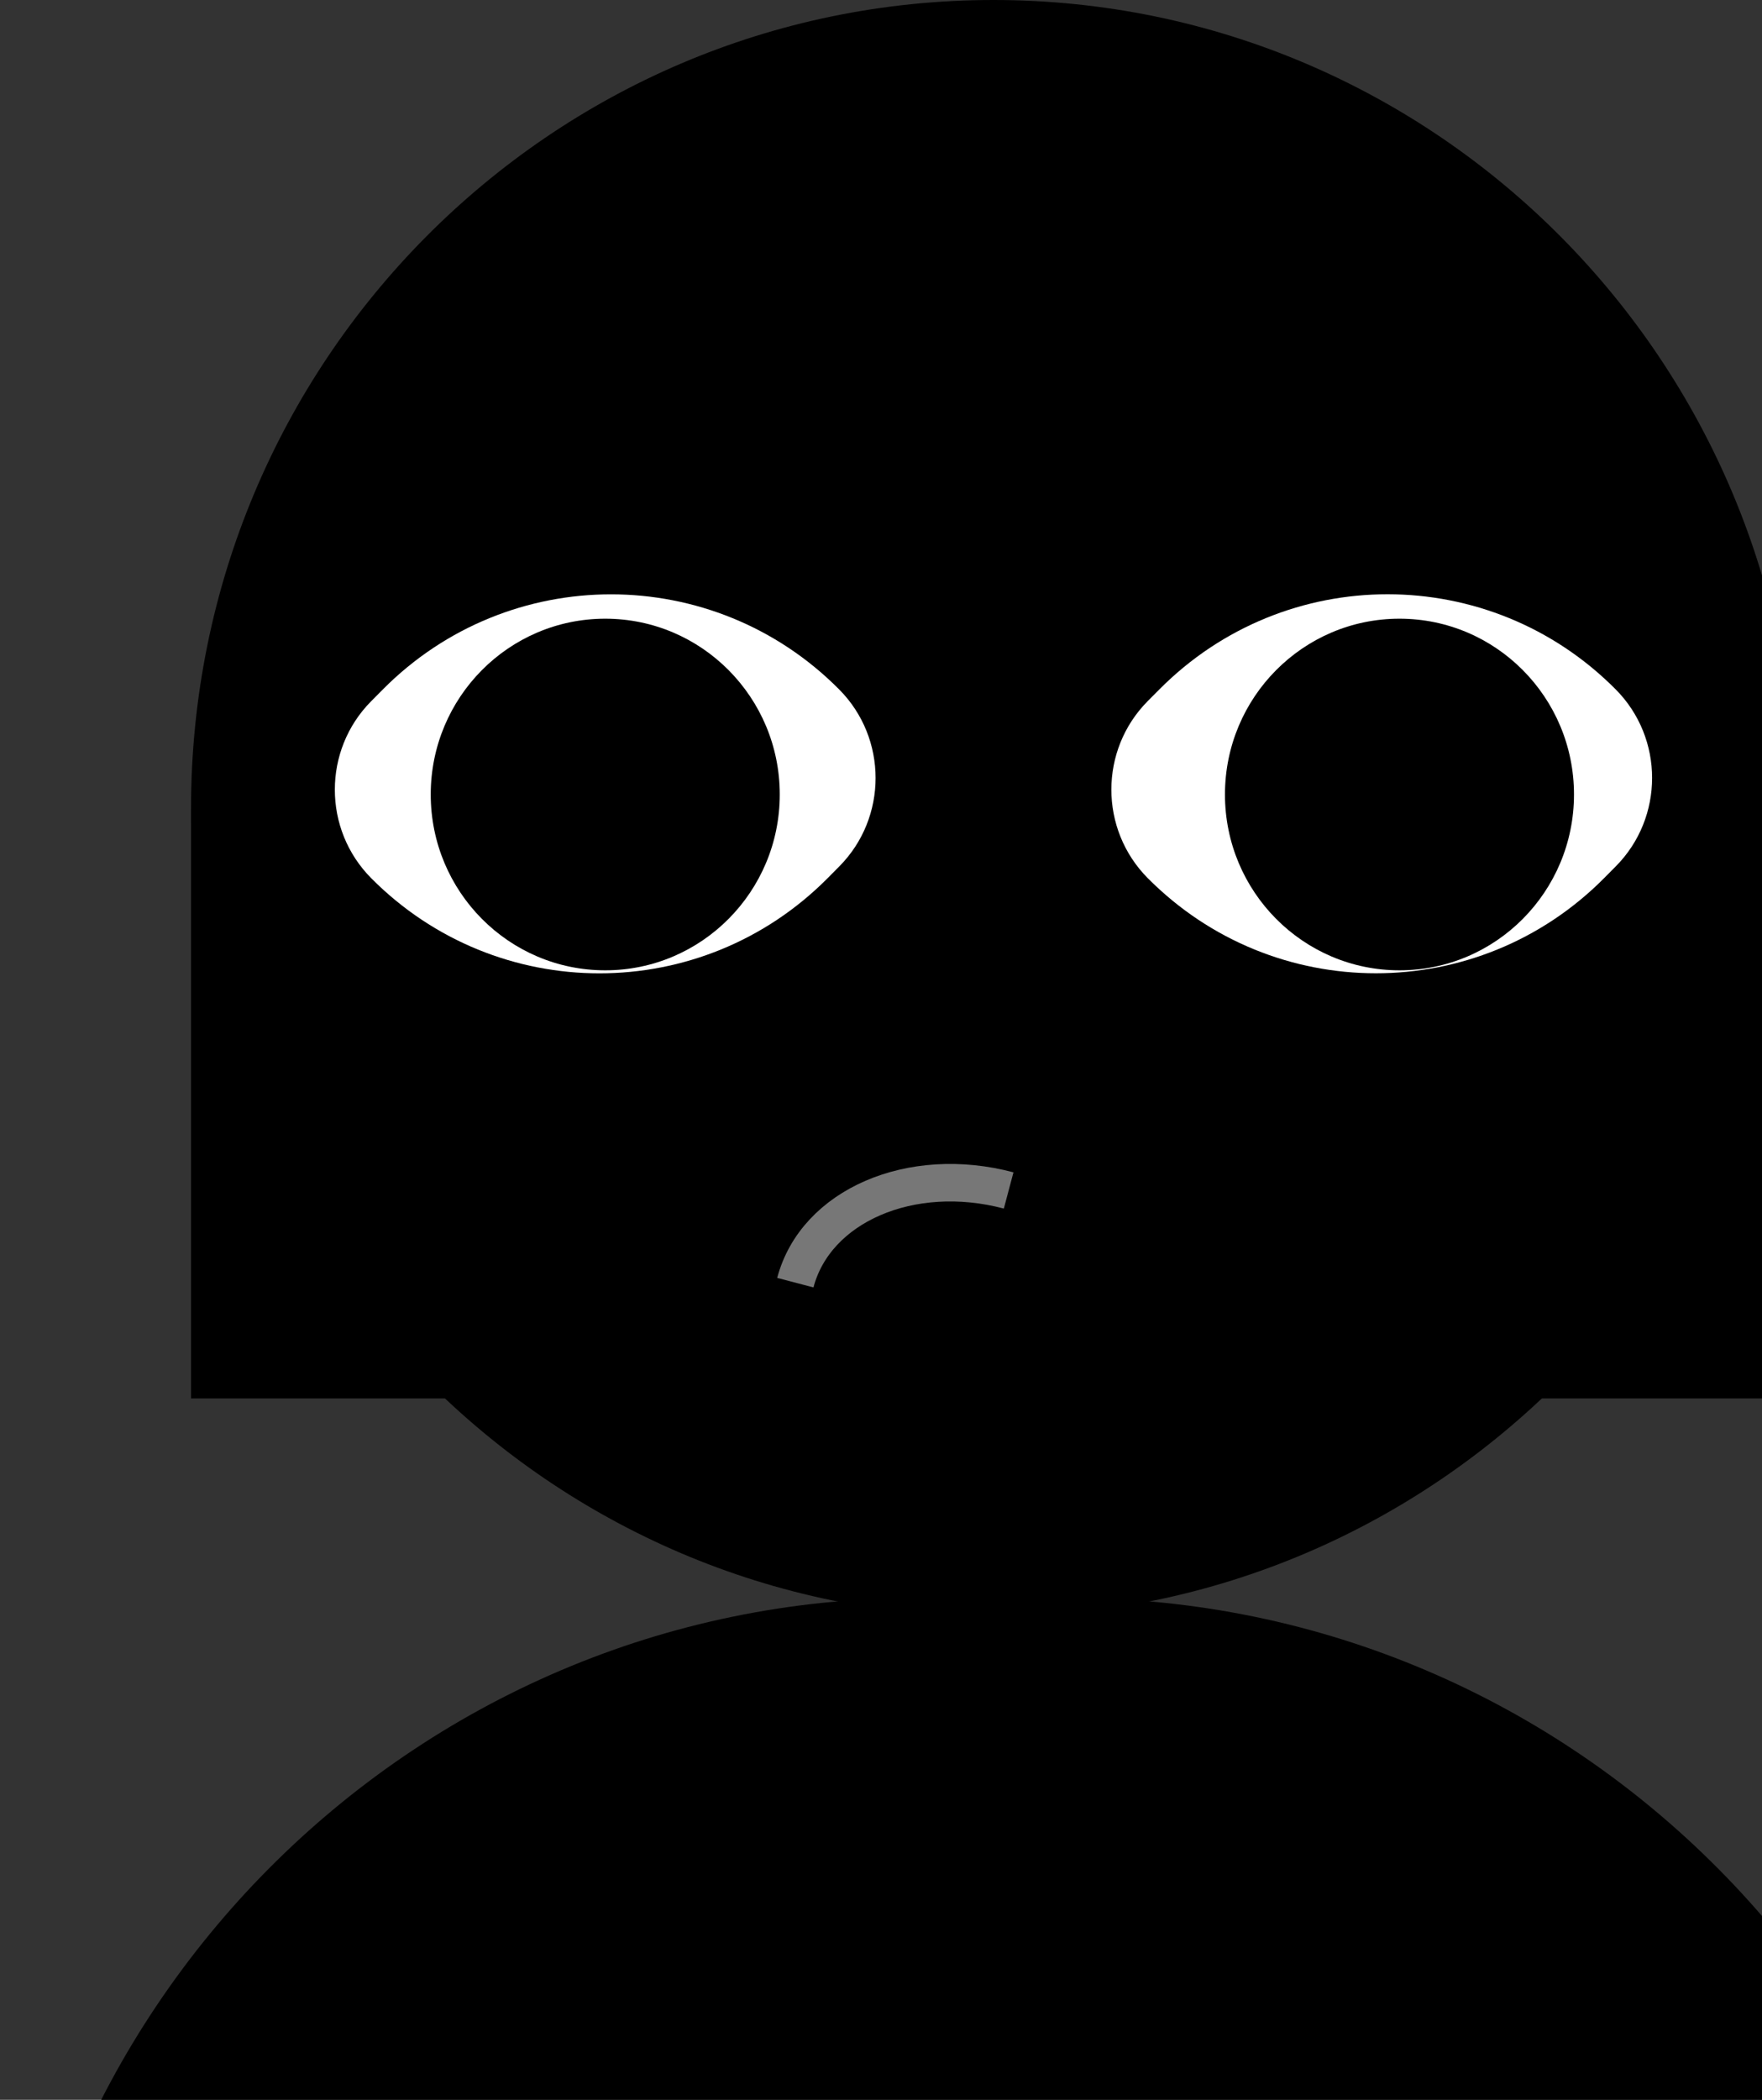 <svg width="94" height="112" viewBox="0 0 94 112" fill="none" xmlns="http://www.w3.org/2000/svg">
<rect x="0" y="0" width="94" height="112" fill="#333333" stroke="none"/>
<path d="M95.805 43.117H10.191V74.589H95.805V43.117Z" fill="black"/>
<path d="M52.998 86.233C76.639 86.233 95.805 66.929 95.805 43.117C95.805 19.304 76.639 0 52.998 0C29.356 0 10.191 19.304 10.191 43.117C10.191 66.929 29.356 86.233 52.998 86.233Z" fill="black"/>
<path d="M48.922 85.233H57.078C84.078 85.233 106 107.314 106 134.51V192H0V134.51C0 107.314 21.922 85.233 48.922 85.233Z" fill="black"/>
<path d="M19.804 37.399L20.423 36.775C27.141 30.009 38.052 30.009 44.77 36.775C47.358 39.382 47.358 43.612 44.77 46.218L44.151 46.842C37.433 53.608 26.522 53.608 19.804 46.842C17.216 44.235 17.216 40.005 19.804 37.399Z" fill="white"/>
<path d="M32.289 51.755C37.43 51.755 41.599 47.556 41.599 42.377C41.599 37.198 37.43 33 32.289 33C27.147 33 22.979 37.198 22.979 42.377C22.979 47.556 27.147 51.755 32.289 51.755Z" fill="black"/>
<path d="M61.23 37.395L61.85 36.772C68.568 30.005 79.478 30.005 86.196 36.772C88.784 39.378 88.784 43.608 86.196 46.214L85.577 46.838C78.859 53.605 67.948 53.605 61.23 46.838C58.643 44.232 58.643 40.002 61.23 37.395Z" fill="white"/>
<path d="M74.66 51.755C79.802 51.755 83.97 47.556 83.97 42.377C83.97 37.198 79.802 33 74.66 33C69.519 33 65.35 37.198 65.35 42.377C65.35 47.556 69.519 51.755 74.66 51.755Z" fill="black"/>
<path d="M42.43 68.415C43.507 64.315 48.599 62.112 53.81 63.497" stroke="#777777" stroke-width="2" stroke-miterlimit="10"/>
</svg>
